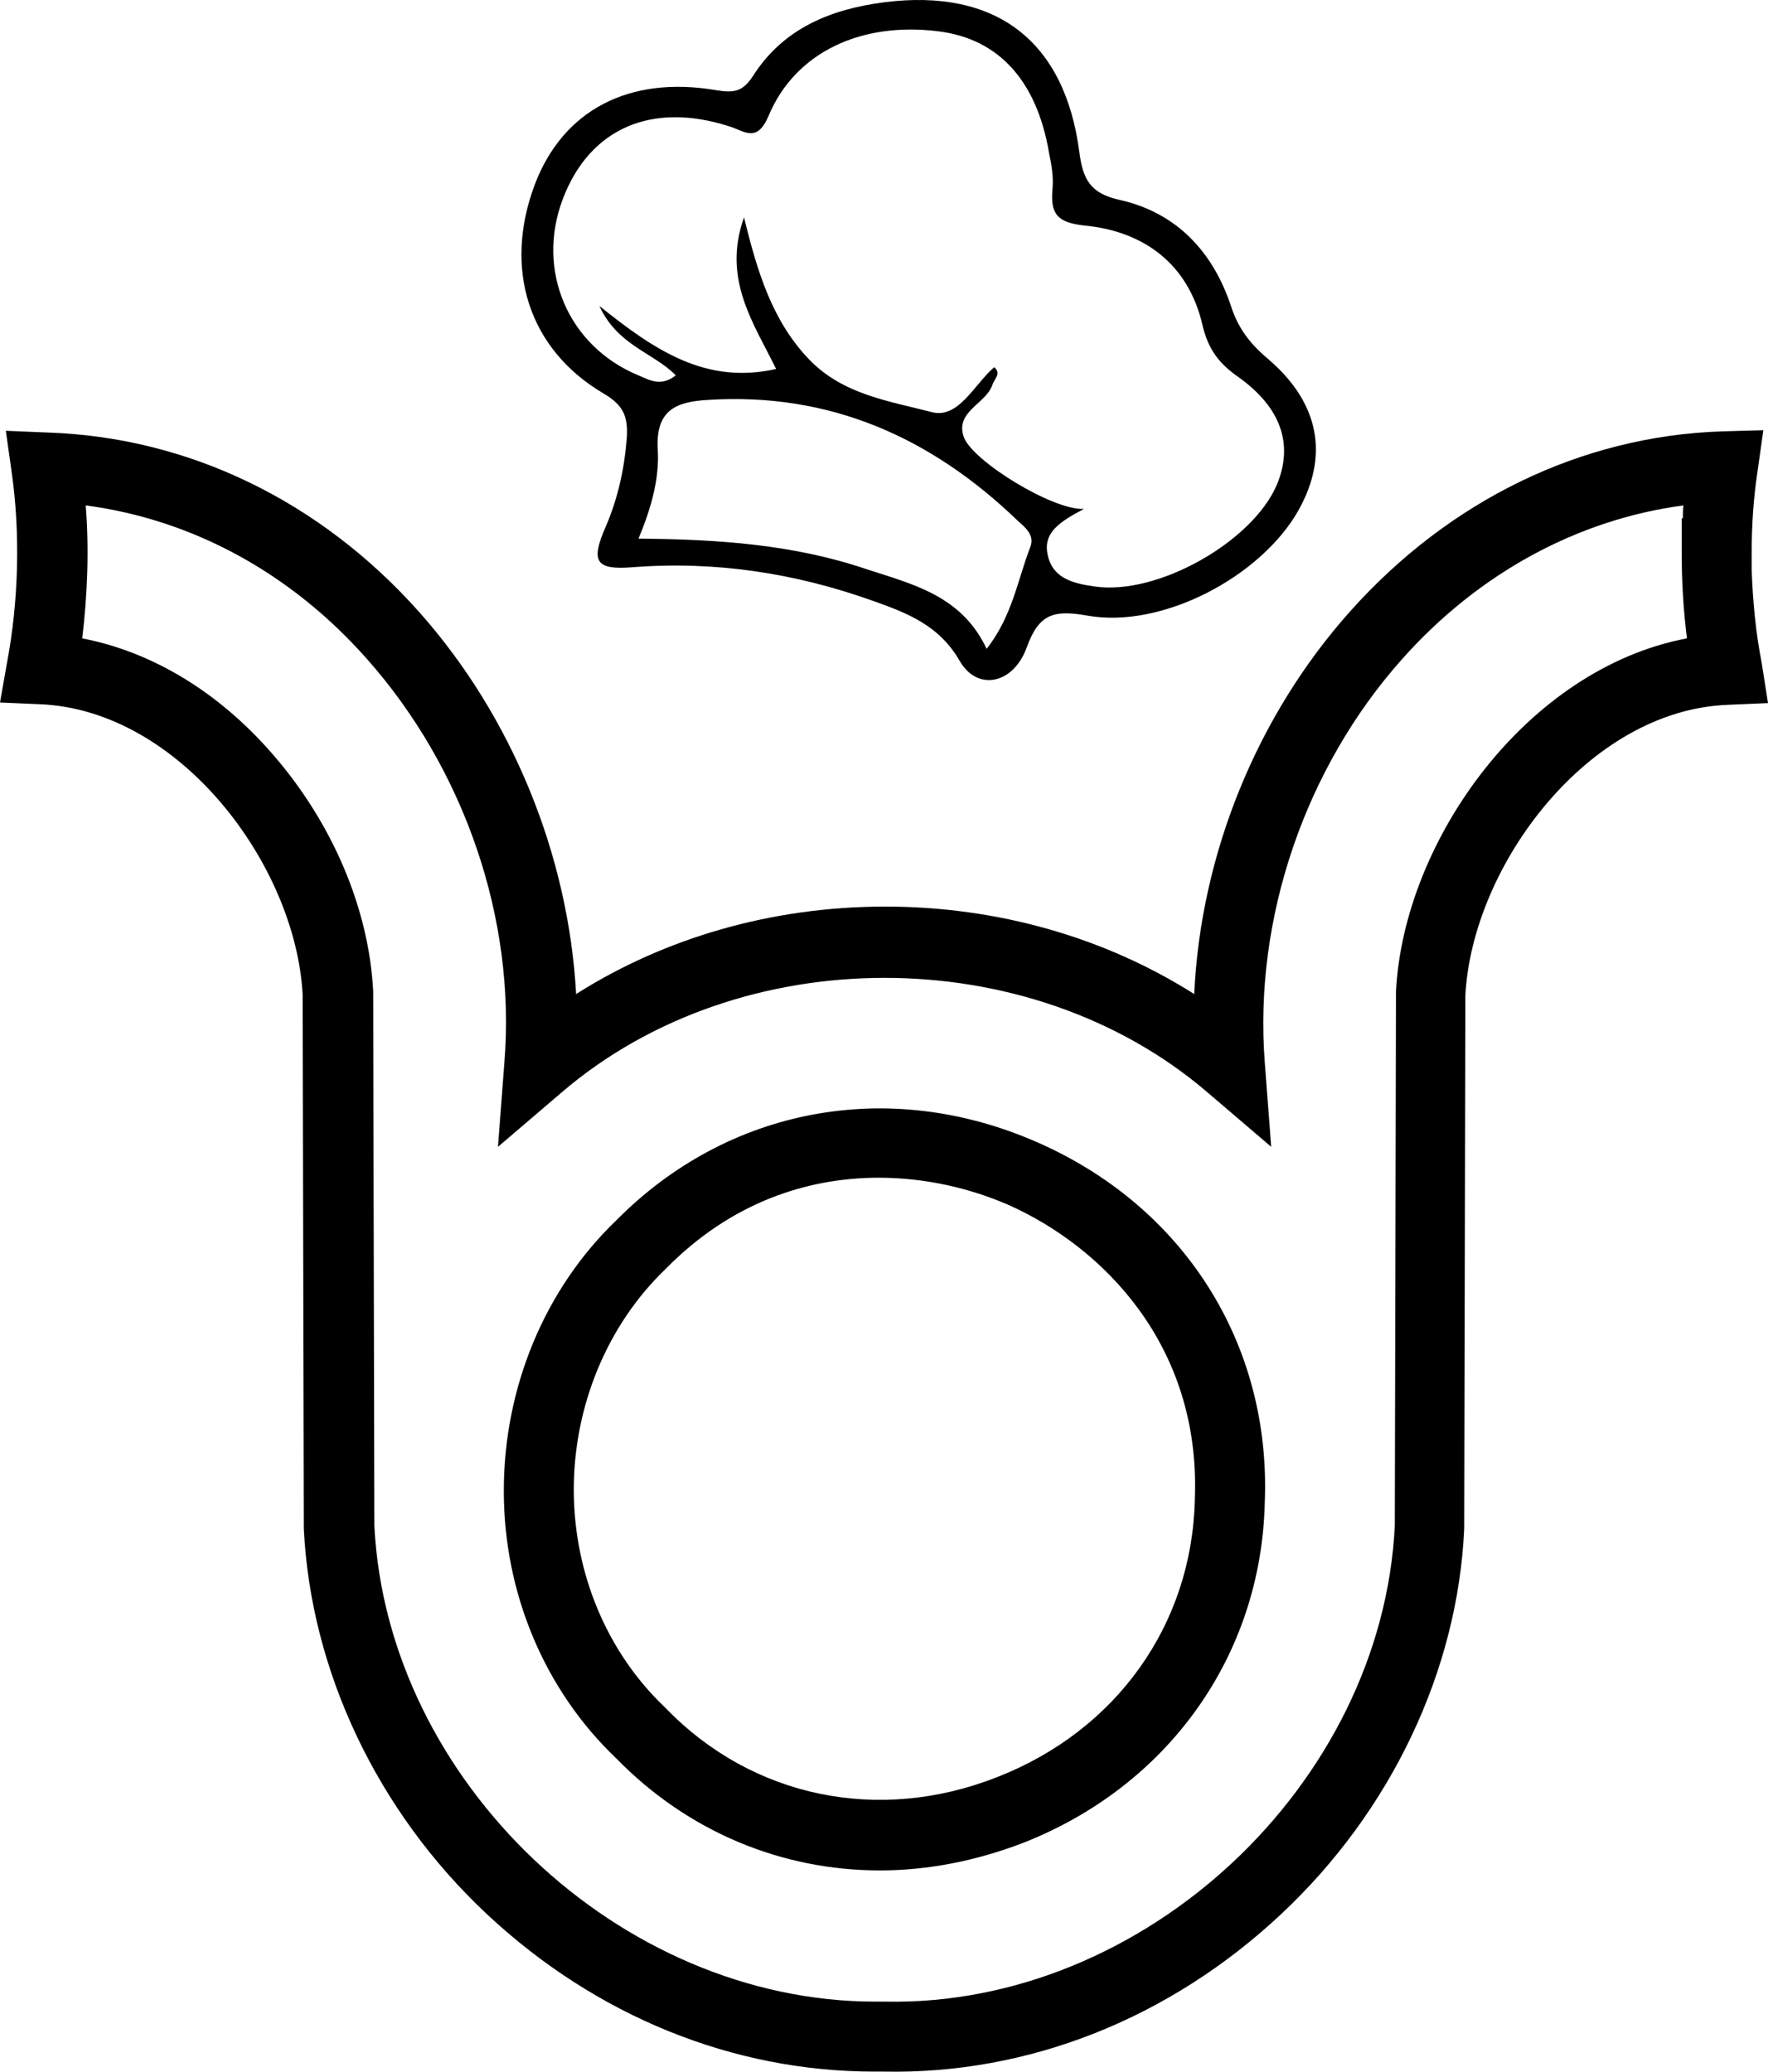 <?xml version="1.0" encoding="UTF-8"?><svg id="a" xmlns="http://www.w3.org/2000/svg" width="303.2" height="355.3" viewBox="0 0 303.2 355.3"><path d="M103.5,67.48c3.4,2,4.2,3.9,4,7.5-.4,5.3-1.5,10.4-3.6,15.3-2.7,6.1-1.7,7.5,4.6,7,14.2-1.1,27.9,1,41.3,5.8,5.9,2.1,11.3,4.2,14.8,10.3,3,5.2,9.2,4,11.5-2.4,2.1-5.8,4.7-6.4,10.4-5.4,12.8,2.3,29.8-6.7,36.2-18.1,5.2-9.3,3.6-18.3-5.1-25.8-3.1-2.6-5.2-5.2-6.5-9.2-3.1-9.3-9.3-16-19.1-18.2-5-1.1-6.3-3.5-6.9-8.2-2.5-19.1-14.3-28.1-33.4-25.7h0c-9.3,1.2-17.4,4.5-22.6,12.7-1.7,2.6-3.2,2.9-6.2,2.4-15.1-2.6-26.4,3.5-31.2,16.2-5.4,14.4-1.1,28.2,11.8,35.8Zm73.2,26.3c-2.2,5.7-3.1,11.9-7.5,17.5-4.3-9.2-12.8-11.1-20.7-13.7-12.4-4.2-25.4-5.1-39-5.2,2.2-5.3,3.6-10.3,3.3-15.3-.4-6.8,3.2-8.2,8.7-8.5,20.8-1.3,38.1,6.4,52.9,20.6,1.3,1.2,3.1,2.5,2.3,4.6ZM96.5,34.18c4.6-12.2,15.3-16.8,28.6-12.5,2.6,.8,4.7,2.9,6.7-1.8,4.6-11,16-16.2,29.2-14.5,10.3,1.3,16.8,8.5,18.9,20.8,.4,2,.8,4.1,.6,6.2-.4,4.3,.8,5.8,5.5,6.3,10.3,1,17.8,6.7,20.2,17,1,4.3,2.9,6.7,6.2,9,7.4,5.3,9.4,11.6,6.6,18.4-4.2,9.9-20.6,19.1-31.3,17.5-3.5-.5-7.1-1.3-8-5.3-.9-3.8,1.8-5.7,6.2-8-5.3,.3-19.1-8.2-20.6-12.3-1.6-4.4,3.8-5.7,4.9-9,.3-1,1.6-1.9,.3-3-3.4,2.9-6.1,8.9-10.7,7.7-7.3-1.9-15.3-3-21.1-9.1-6.2-6.5-8.8-14.8-11.1-24.3-3.8,10.6,1.7,18.2,5.5,26-12,2.7-20.7-3.1-30.3-10.8,3.1,6.8,9.3,8,13.1,11.9-2.6,2-4.5,.8-6.4,0-12.1-5-17.6-18-13-30.2Z" /><path d="M177.6,195.78c-25.3-11-52.8-5.8-71.9,13.5-12.3,11.8-19.3,28.7-19.3,46.4s7.1,34.3,19.3,45.9c12.3,12.6,28.4,19.2,45.2,19.2,8.1,0,16.4-1.6,24.5-4.7,25-9.8,40.9-32.2,41.5-58.4,1.1-27.2-13.9-50.9-39.3-61.9Zm27.3,61.4v.1c-.5,21.3-13.4,39.5-33.9,47.5-20.3,8-42,3.5-56.8-11.8l-.2-.2c-9.9-9.4-15.6-23-15.6-37.3s5.7-28.2,15.7-37.8l.1-.1c11.2-11.4,24.3-15.6,36.5-15.6,8,0,15.6,1.8,22.1,4.6,16.3,7.2,33.2,24.2,32.1,50.6Z" /><path d="M302.1,113.58c-1-5.1-1.5-10.4-1.7-15.8v-2.9c0-4.7,.3-9.4,1-14l1-7.1-7.1,.2c-24.1,.8-46.7,11.8-63.7,30.8-16.1,18-25.7,41.8-26.8,65.7-15.3-9.7-33.7-15-53-15s-37.7,5.3-53,15c-1.3-23.7-10.9-47.5-26.9-65.5-17-19.1-39.6-30-63.7-30.8l-7.2-.3,1,7.1c1.5,10.5,1.2,22.1-.8,32.7l-1.2,6.8,6.9,.3c23.9,1,43.8,27.5,45,49.8l.2,91.3v.3c1.2,24.4,12.6,48.5,31.4,66.1,18.7,17.5,42.2,27,66.4,27h1.7c24.8,.5,49-9.1,68.1-27,18.8-17.6,30.3-41.7,31.4-66.1l.2-91.5c1.2-22.3,21.1-48.9,45-49.8l6.9-.3-1.1-7Zm-62.7,56.5l-.2,91.6c-2.2,44.4-43,82.5-87.4,81.6h-1.7c-43.8,0-83.7-37.8-85.9-81.6l-.2-91.3v-.3c-.7-14.2-7-29-17.3-40.8-9.3-10.7-20.7-17.5-32.6-19.8,.9-7.5,1.2-15.3,.6-22.8,18.2,2.4,35.1,11.5,48.2,26.3,16.7,18.8,25.6,44.6,23.6,69.2l-1.1,14.5,11-9.4c30.5-26.1,80.1-26.1,110.6,0l11,9.4-1.1-14.5c-1.9-24.6,6.9-50.5,23.6-69.2,13.1-14.7,30.1-23.9,48.2-26.3-.1,.7-.1,1.5-.1,2.2h-.2v6c0,4.9,.3,9.8,.9,14.6-27.5,5.2-48.6,34.7-49.9,60.6Z" /></svg>